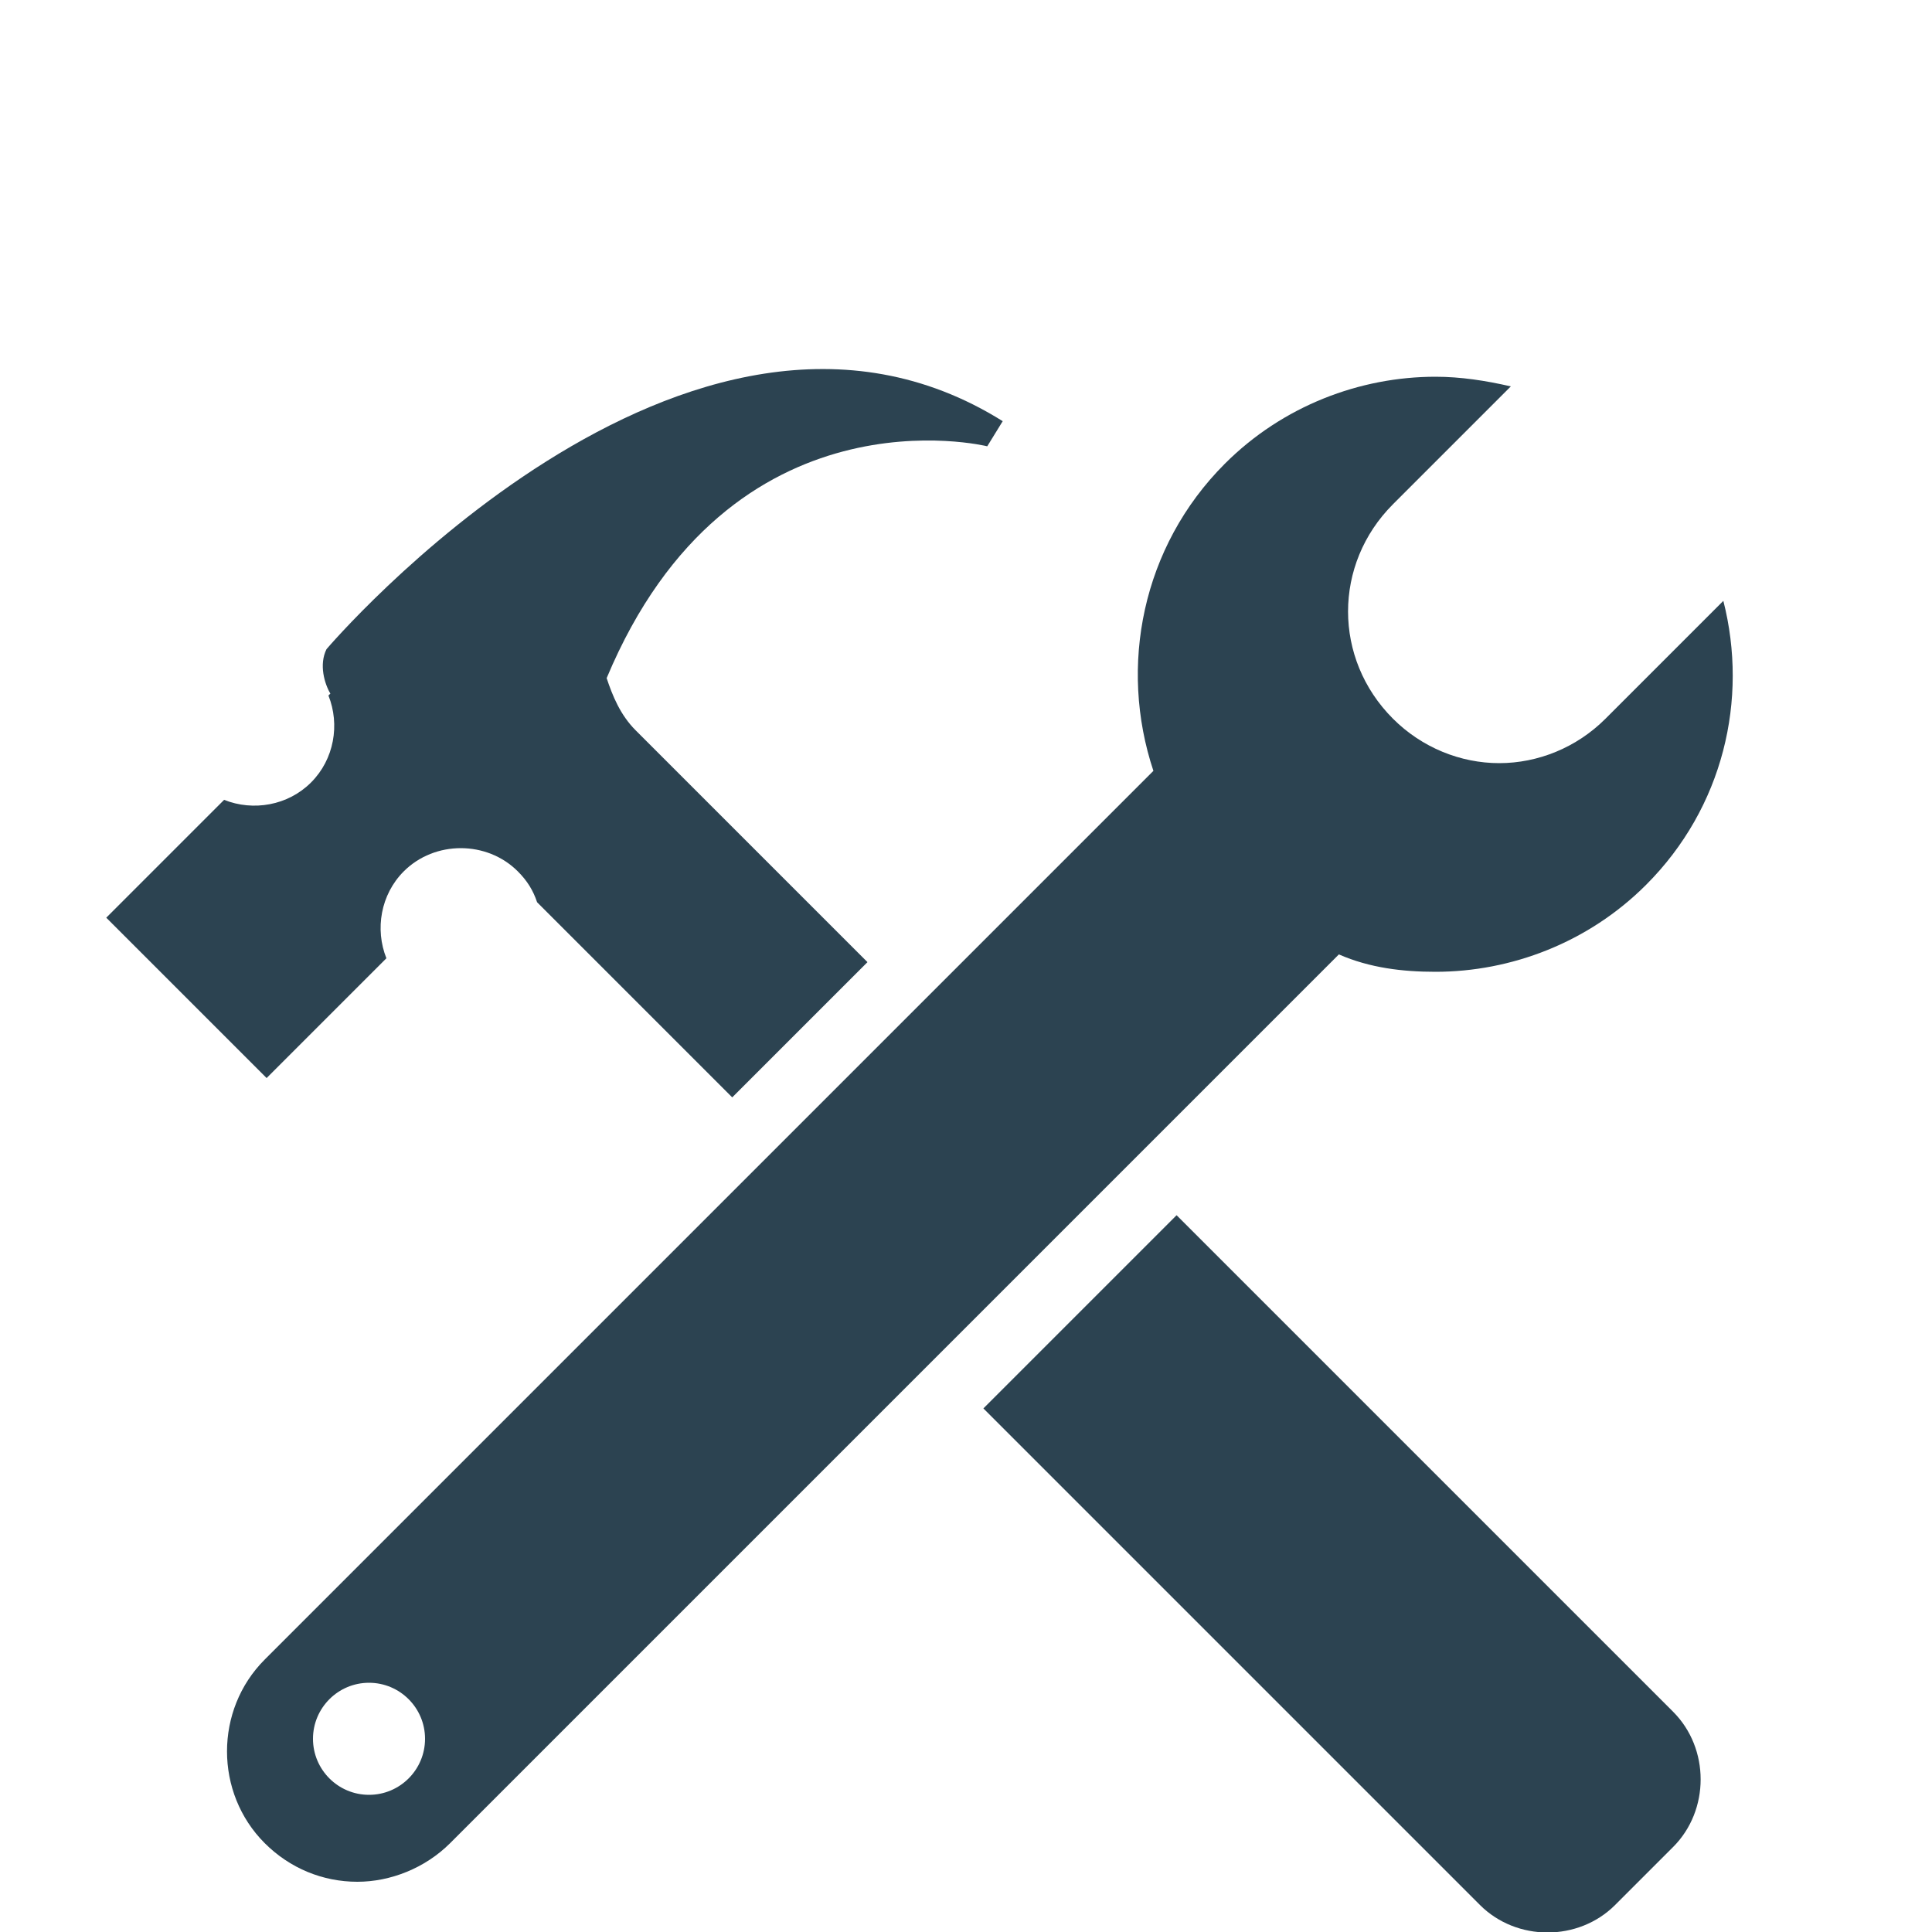 <?xml version="1.0" encoding="utf-8"?>
<!-- Generator: Adobe Illustrator 18.1.1, SVG Export Plug-In . SVG Version: 6.00 Build 0)  -->
<!DOCTYPE svg PUBLIC "-//W3C//DTD SVG 1.1//EN" "http://www.w3.org/Graphics/SVG/1.1/DTD/svg11.dtd">
<svg version="1.1" id="Layer_1" xmlns="http://www.w3.org/2000/svg" xmlns:xlink="http://www.w3.org/1999/xlink" x="0px" y="0px"
	 viewBox="0 0 100 100" enable-background="new 0 0 100 100" xml:space="preserve">
<g>
	<path fill="#2C4351" d="M74.3,50.3c3.9,0,7.9-1.5,10.9-4.5c4-4,5.3-9.6,4-14.7l-6.1,6.1c-1.5,1.5-3.5,2.3-5.5,2.3
		c-2,0-4-0.8-5.5-2.3c-3.1-3.1-3.1-8,0-11.1l6.1-6.1c-1.3-0.3-2.6-0.5-3.9-0.5c-3.9,0-7.9,1.5-10.9,4.5c-4.3,4.3-5.5,10.5-3.7,15.9
		l-46,46c-2.6,2.6-2.6,6.9,0,9.5c1.3,1.3,3,2,4.8,2c1.7,0,3.5-0.7,4.8-2l46-46C70.9,50.1,72.6,50.3,74.3,50.3z M19.1,92.9
		c-1.6,0-2.9-1.3-2.9-2.9c0-1.6,1.3-2.9,2.9-2.9c1.6,0,2.9,1.3,2.9,2.9C22,91.6,20.7,92.9,19.1,92.9z"/>
	<path fill="#2C4351" d="M20,49.6c-0.6-1.5-0.3-3.3,0.9-4.5c1.6-1.6,4.3-1.6,5.9,0c0.5,0.5,0.8,1,1,1.6l10.1,10.1l7-7L32.9,37.8
		c-0.8-0.8-1.2-1.8-1.5-2.7c6.4-15.3,19.7-12,19.7-12l0.8-1.3c-16.3-10.2-35,11.8-35,11.8c-0.4,0.8-0.1,1.8,0.2,2.3l-0.1,0.1
		c0.6,1.5,0.3,3.3-0.9,4.5c-1.2,1.2-3,1.5-4.5,0.9l-6.1,6.1l8.3,8.3L20,49.6z"/>
	<path fill="#2C4351" d="M60.9,62.9l-10,10l25.7,25.7c1.9,1.9,5.1,1.9,7,0l3-3c1.9-1.9,1.9-5.1,0-7L60.9,62.9z"/>
</g>
</svg>
